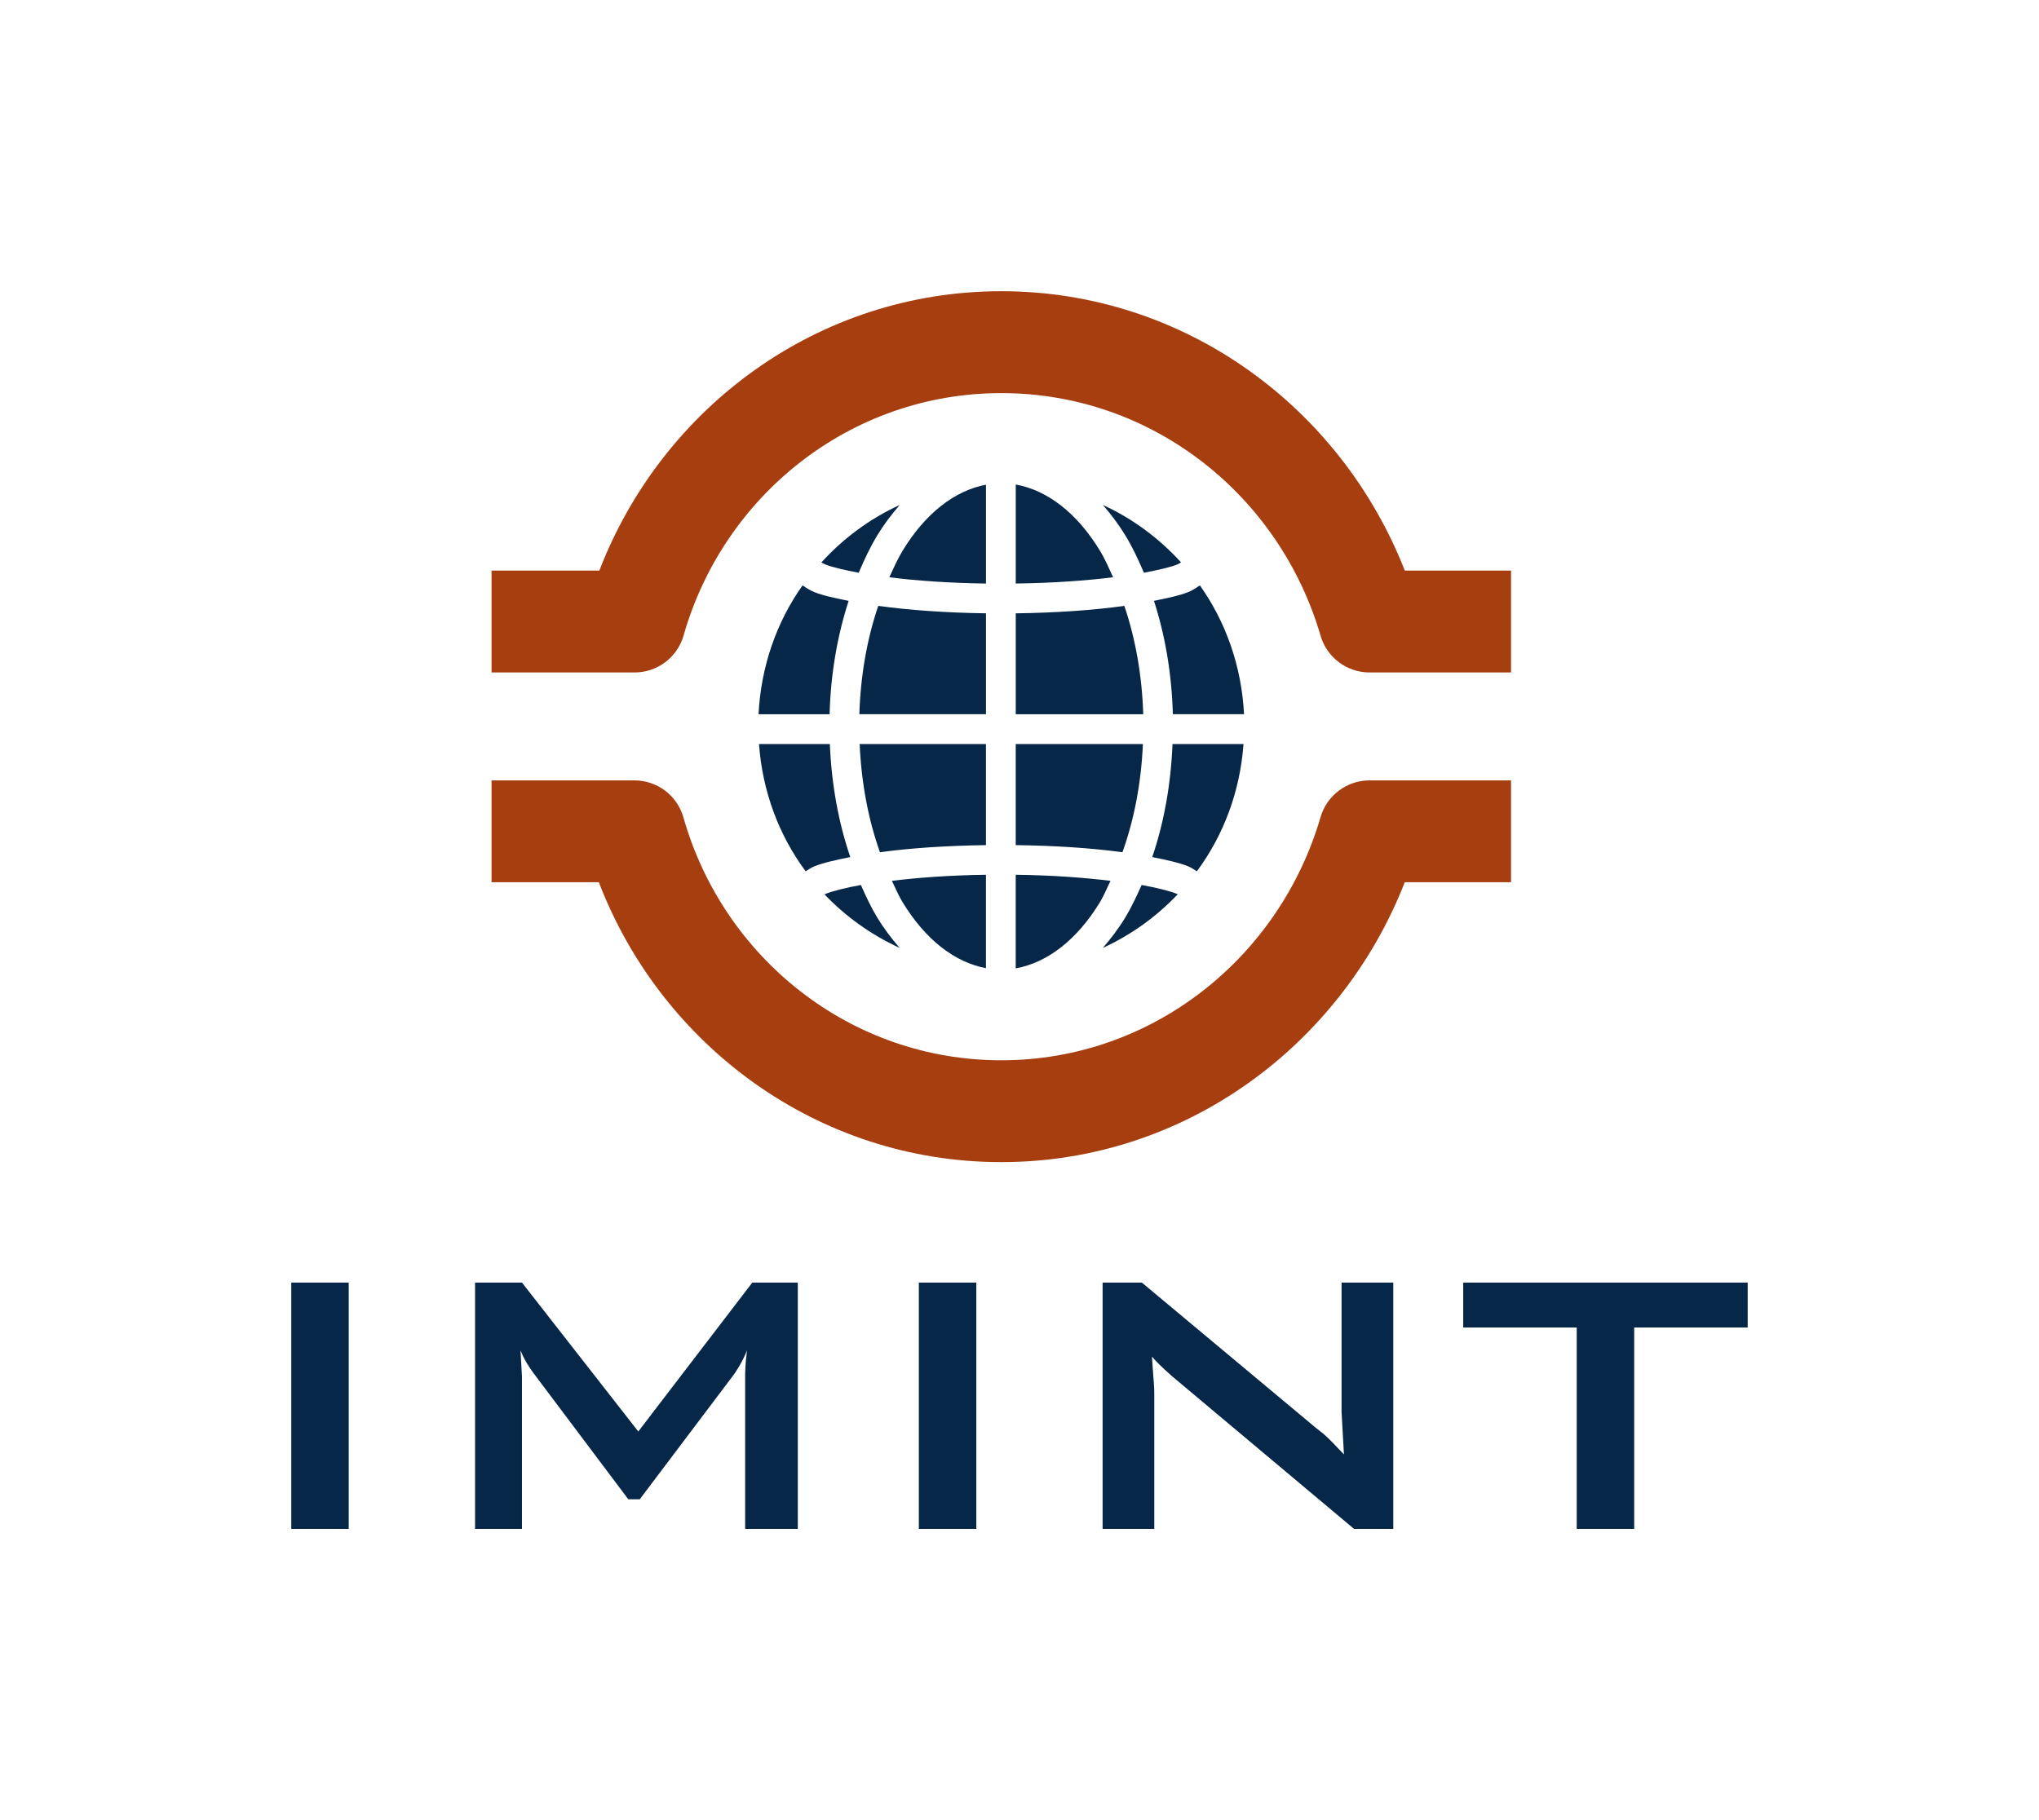 <?xml version="1.0" encoding="UTF-8" standalone="no"?>
<svg xmlns:svg="http://www.w3.org/2000/svg" xmlns="http://www.w3.org/2000/svg" version="1.0" width="99.213" height="88.583" id="svg2538">
  <path d="m 49.423,47.129 0,-4.555 c 1.74,0.021 3.276,0.133 4.611,0.295 -0.17,0.347 -0.318,0.715 -0.507,1.03 -1.129,1.856 -2.574,2.955 -4.104,3.23 m -1.449,-0.009 c -1.516,-0.286 -2.944,-1.38 -4.062,-3.221 -0.19,-0.315 -0.346,-0.681 -0.514,-1.03 1.325,-0.163 2.849,-0.271 4.576,-0.295 l 0,4.546 z m -4.197,-0.986 c -1.384,-0.636 -2.623,-1.518 -3.658,-2.607 0.019,-0.009 0.014,-0.009 0.034,-0.016 0.365,-0.15 1.001,-0.304 1.736,-0.44 0.245,0.549 0.497,1.094 0.791,1.579 0.33,0.542 0.704,1.03 1.096,1.485 m 9.885,0 c 0.393,-0.455 0.766,-0.943 1.095,-1.485 0.294,-0.485 0.547,-1.03 0.795,-1.579 0.734,0.136 1.371,0.29 1.735,0.44 0.013,0.005 0.01,0.001 0.024,0.007 -1.035,1.094 -2.263,1.979 -3.649,2.616 m -14.461,-3.73 c -1.3,-1.758 -2.101,-3.879 -2.268,-6.192 l 3.447,0 c 0.08,1.986 0.429,3.84 0.993,5.5 -0.665,0.135 -1.301,0.27 -1.76,0.456 -0.156,0.064 -0.279,0.159 -0.412,0.236 m 19.038,0 c -0.134,-0.077 -0.258,-0.172 -0.412,-0.236 -0.454,-0.186 -1.095,-0.321 -1.76,-0.456 0.565,-1.66 0.906,-3.514 0.985,-5.5 l 3.455,0 c -0.168,2.314 -0.969,4.435 -2.268,6.192 m -15.421,-0.927 c -0.557,-1.558 -0.904,-3.34 -0.988,-5.265 l 6.145,0 0,4.919 c -1.949,0.028 -3.684,0.145 -5.157,0.346 m 11.797,0 c -1.484,-0.201 -3.229,-0.321 -5.191,-0.346 l 0,-4.919 6.188,0 c -0.084,1.925 -0.436,3.708 -0.996,5.265 m -17.706,-6.716 c 0.119,-2.33 0.875,-4.484 2.141,-6.271 0.175,0.121 0.351,0.234 0.564,0.323 0.436,0.179 1.05,0.301 1.679,0.43 -0.544,1.673 -0.873,3.533 -0.927,5.519 l -3.456,0 z m 4.905,0 c 0.059,-1.921 0.386,-3.704 0.92,-5.274 1.489,0.205 3.26,0.335 5.241,0.362 l 0,4.911 -6.161,0 z m 7.61,0 0,-4.911 c 2,-0.026 3.785,-0.155 5.284,-0.362 0.532,1.57 0.86,3.353 0.919,5.274 l -6.202,0 z m 7.645,0 c -0.056,-1.986 -0.378,-3.846 -0.92,-5.519 0.625,-0.128 1.242,-0.253 1.677,-0.43 0.212,-0.086 0.381,-0.203 0.557,-0.323 1.268,1.788 2.029,3.941 2.149,6.271 l -3.464,0 z m -9.094,-6.361 c -1.782,-0.026 -3.355,-0.134 -4.702,-0.305 0.204,-0.444 0.403,-0.892 0.64,-1.282 1.119,-1.843 2.546,-2.936 4.062,-3.223 l 0,4.81 z m 1.449,0 0,-4.819 c 1.53,0.275 2.975,1.374 4.104,3.231 0.236,0.389 0.429,0.839 0.632,1.282 -1.357,0.171 -2.944,0.28 -4.736,0.305 m -7.643,-0.524 c -0.669,-0.13 -1.288,-0.266 -1.627,-0.406 -0.101,-0.041 -0.124,-0.066 -0.185,-0.1 1.067,-1.17 2.35,-2.125 3.809,-2.792 -0.393,0.453 -0.766,0.941 -1.096,1.484 -0.34,0.559 -0.627,1.174 -0.9,1.815 m 13.879,0 c -0.274,-0.641 -0.561,-1.256 -0.902,-1.815 -0.329,-0.542 -0.703,-1.031 -1.095,-1.484 1.458,0.667 2.734,1.623 3.803,2.792 -0.064,0.034 -0.081,0.061 -0.177,0.1 -0.341,0.14 -0.96,0.276 -1.627,0.406" id="path43" style="fill:#062747;fill-opacity:1;fill-rule:nonzero;stroke:none"/>
  <path d="m 48.721,14.173 c -8.936,0 -16.506,5.675 -19.558,13.596 l -5.246,0 0,4.959 6.938,0 c 1.114,0.01 2.096,-0.723 2.405,-1.791 1.93,-6.799 8.098,-11.805 15.461,-11.805 7.364,0 13.546,4.99 15.534,11.805 0.307,1.06 1.278,1.79 2.379,1.791 l 6.89,0 0,-4.959 -5.17,0 c -3.1,-7.921 -10.691,-13.596 -19.633,-13.596 m -24.804,23.808 0,4.957 5.221,0 c 3.047,7.933 10.639,13.621 19.582,13.621 8.946,0 16.535,-5.694 19.633,-13.621 l 5.17,0 0,-4.957 -6.89,0 c -1.101,0 -2.071,0.731 -2.379,1.791 -1.988,6.815 -8.17,11.831 -15.534,11.831 -7.364,0 -13.531,-5.009 -15.461,-11.805 -0.299,-1.08 -1.285,-1.824 -2.405,-1.817 l -6.938,0 z" id="path47" style="fill:#a73e10;fill-opacity:1;fill-rule:nonzero;stroke:none"/>
  <path d="m 16.968,62.423 -2.795,0 0,11.986 2.795,0 0,-11.986 z m 19.636,0 -5.546,7.246 -5.66,-7.246 -2.283,0 0,11.986 2.283,0 0,-7.41 -0.071,-1.278 c 0.14,0.347 0.304,0.672 0.724,1.23 l 4.52,6.016 0.559,0 4.52,-5.992 c 0.117,-0.139 0.468,-0.674 0.699,-1.254 -0.092,0.696 -0.092,1.091 -0.092,1.278 l 0,7.41 2.562,0 0,-11.986 -2.214,0 z m 10.901,0 -2.796,0 0,11.986 2.796,0 0,-11.986 z m 8.056,0 -1.911,0 0,11.986 2.515,0 0,-6.48 c 0,-0.234 0,-0.328 -0.021,-0.629 0,-0.092 -0.025,-0.21 -0.025,-0.301 -0.022,-0.325 -0.046,-0.651 -0.069,-0.976 0.396,0.465 0.931,0.905 1.002,0.976 l 8.831,7.41 1.91,0 0,-11.986 -2.516,0 0,6.295 0.116,2.067 c -1.026,-1.091 -0.98,-0.976 -1.376,-1.301 l -8.456,-7.061 z m 23.956,2.184 5.521,0 0,-2.184 -13.841,0 0,2.184 5.522,0 0,9.803 2.797,0 0,-9.803 z" id="path49" style="fill:#062747;fill-opacity:1;fill-rule:nonzero;stroke:none"/>
</svg>